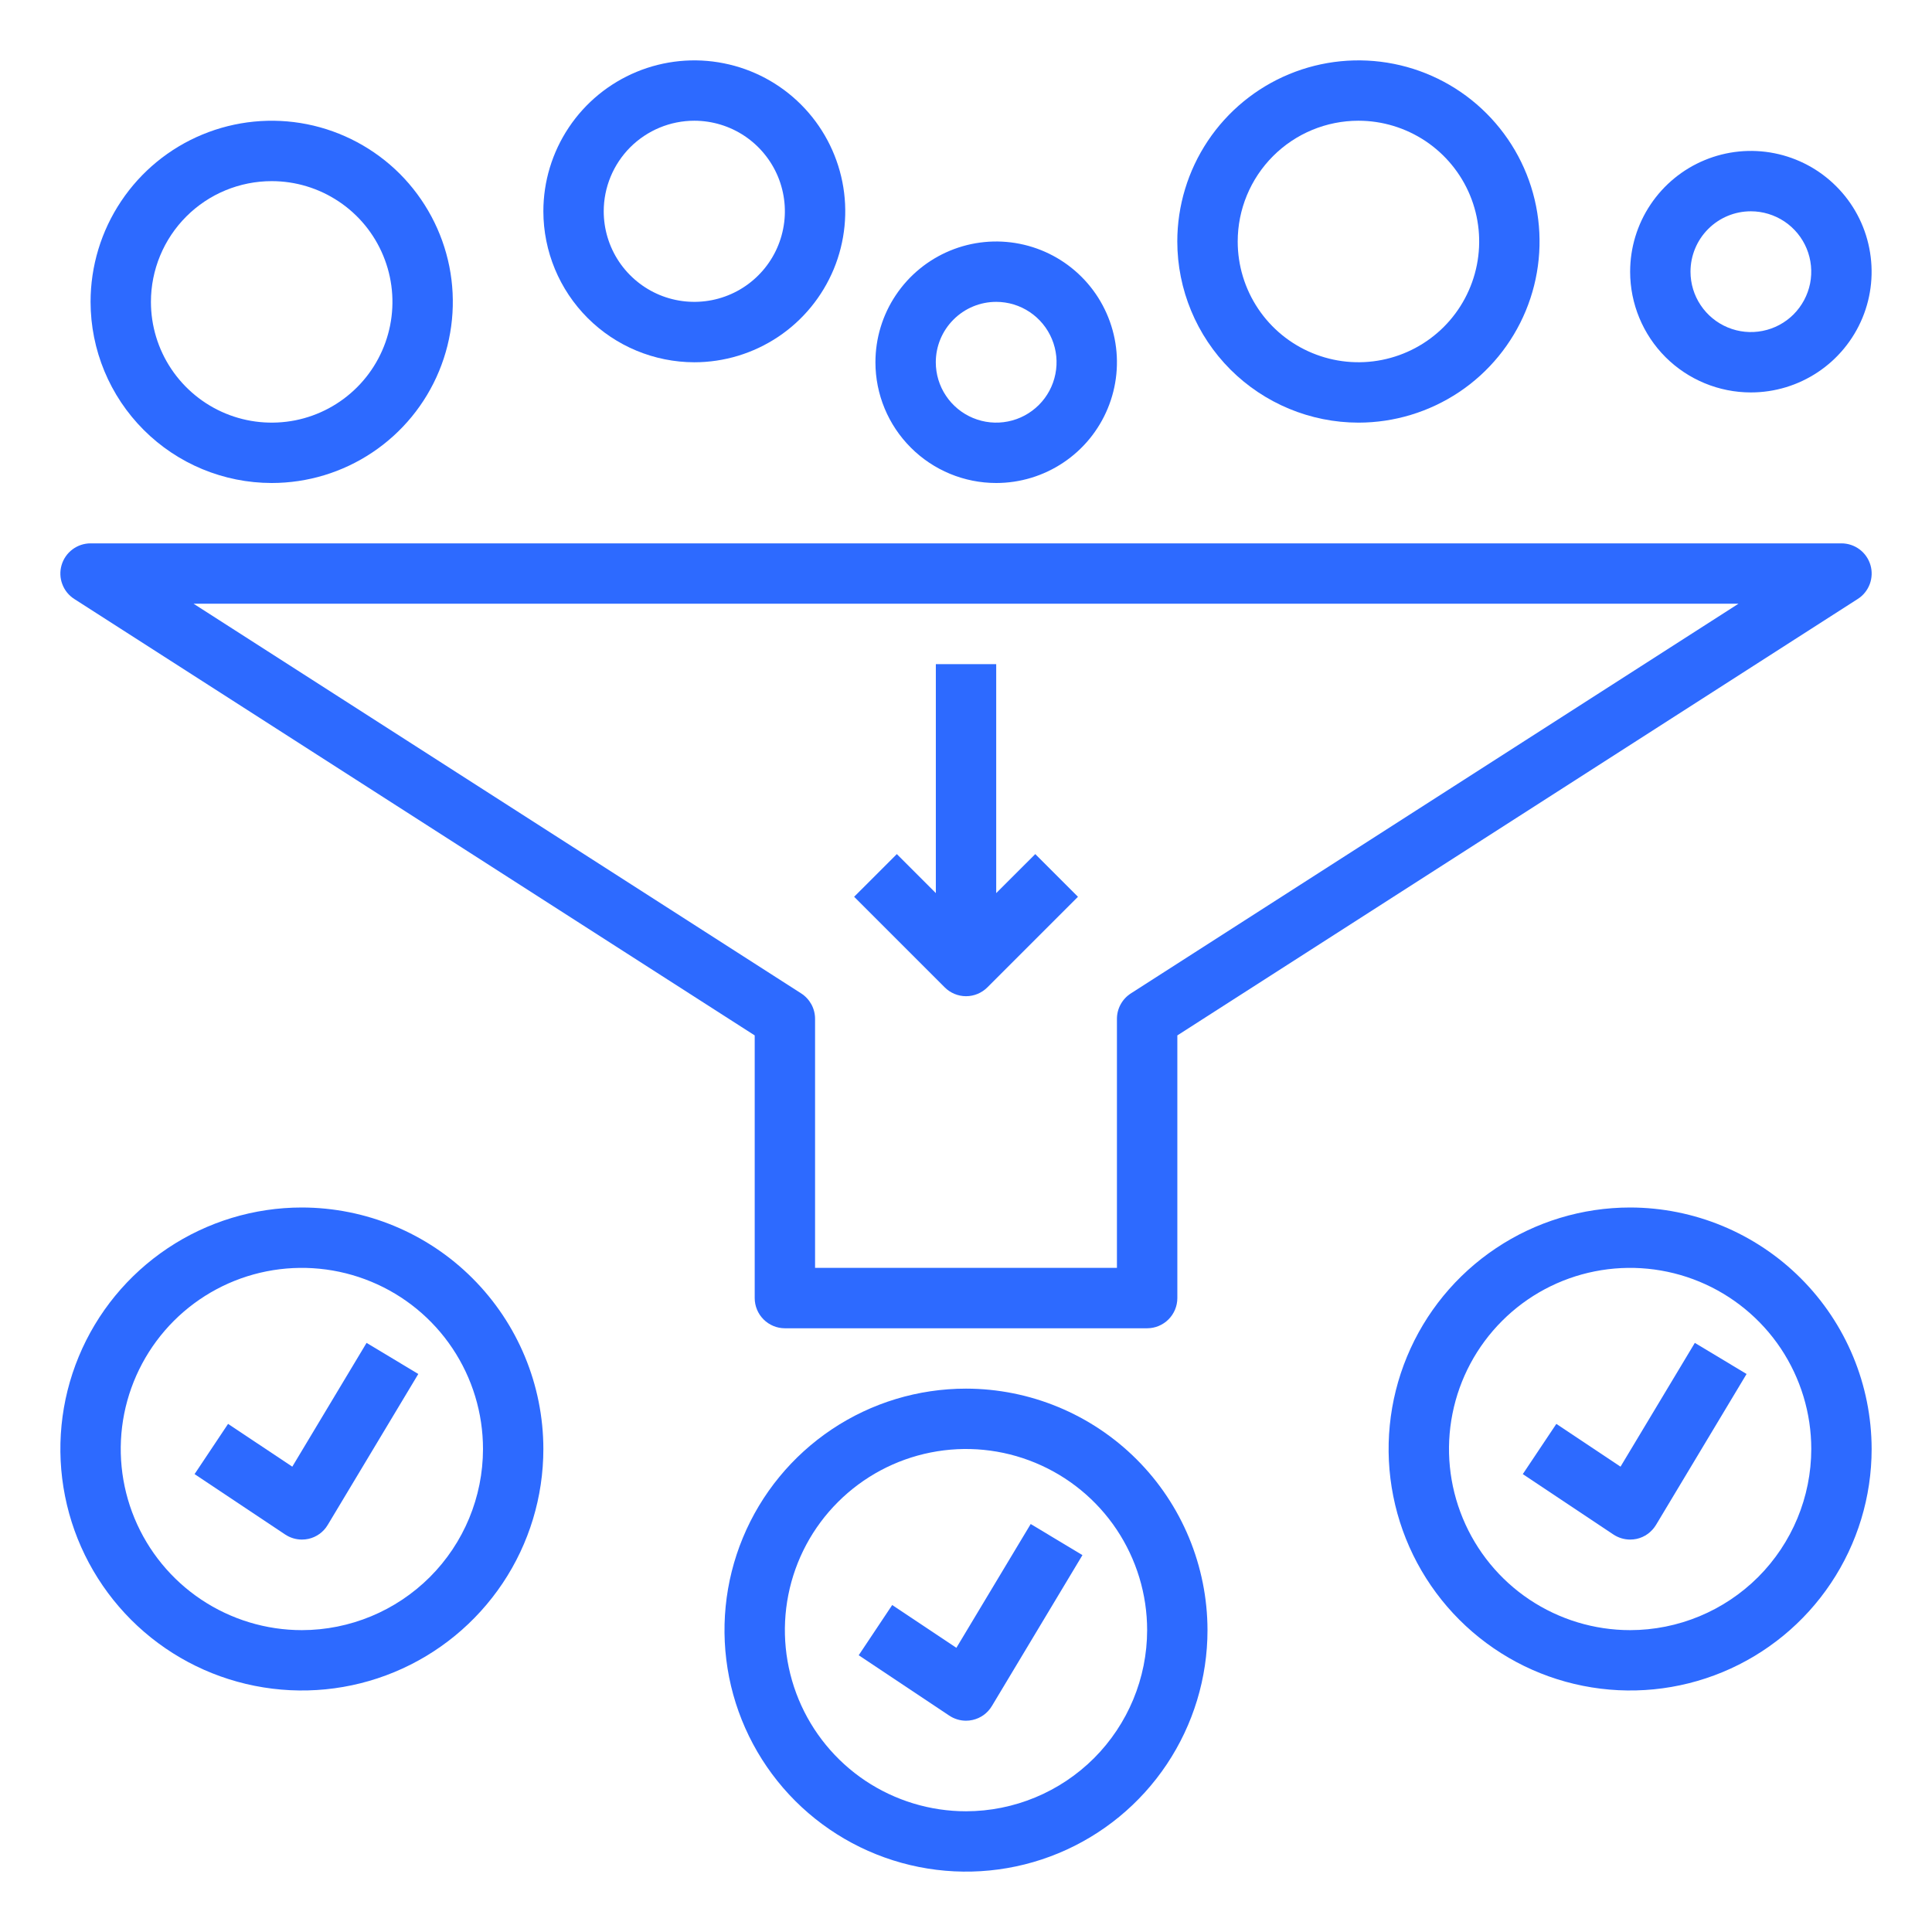<svg width="41" height="41" viewBox="0 0 41 41" fill="none" xmlns="http://www.w3.org/2000/svg">
<path d="M1.576 12.711L16.016 21.973V27.547C16.016 27.717 16.084 27.88 16.204 28C16.324 28.12 16.487 28.188 16.657 28.188H24.344C24.514 28.188 24.677 28.12 24.797 28C24.917 27.88 24.985 27.717 24.985 27.547V21.973L39.424 12.711C39.541 12.637 39.63 12.526 39.679 12.396C39.727 12.267 39.733 12.125 39.694 11.992C39.655 11.859 39.574 11.742 39.463 11.659C39.352 11.576 39.217 11.531 39.078 11.531H1.922C1.784 11.531 1.649 11.576 1.538 11.659C1.427 11.742 1.346 11.859 1.307 11.992C1.268 12.125 1.273 12.267 1.322 12.396C1.37 12.526 1.46 12.637 1.576 12.711ZM36.893 12.812L23.998 21.082C23.908 21.14 23.833 21.22 23.782 21.314C23.73 21.408 23.703 21.514 23.703 21.621V26.906H17.297V21.621C17.297 21.514 17.27 21.408 17.219 21.314C17.167 21.22 17.093 21.14 17.003 21.082L4.108 12.812H36.893Z" fill="#2D6AFF"/>
<path d="M20.5 29.469C19.486 29.469 18.495 29.769 17.653 30.332C16.81 30.896 16.153 31.696 15.765 32.633C15.377 33.569 15.276 34.599 15.473 35.594C15.671 36.588 16.159 37.501 16.876 38.218C17.593 38.934 18.506 39.422 19.5 39.62C20.494 39.818 21.525 39.717 22.461 39.329C23.398 38.941 24.198 38.284 24.761 37.441C25.324 36.598 25.625 35.607 25.625 34.594C25.623 33.235 25.083 31.932 24.122 30.971C23.161 30.011 21.859 29.47 20.5 29.469ZM20.5 38.438C19.74 38.438 18.997 38.212 18.364 37.79C17.732 37.367 17.24 36.767 16.949 36.065C16.658 35.362 16.582 34.59 16.73 33.844C16.878 33.098 17.244 32.413 17.782 31.876C18.32 31.338 19.005 30.972 19.75 30.824C20.496 30.675 21.269 30.752 21.971 31.043C22.673 31.334 23.274 31.826 23.696 32.458C24.118 33.09 24.344 33.834 24.344 34.594C24.343 35.613 23.937 36.59 23.217 37.311C22.496 38.031 21.519 38.437 20.5 38.438Z" fill="#2D6AFF"/>
<path d="M20.296 34.969L18.934 34.061L18.223 35.127L20.145 36.408C20.25 36.478 20.374 36.516 20.5 36.516C20.547 36.516 20.595 36.511 20.641 36.5C20.726 36.481 20.805 36.445 20.875 36.395C20.945 36.344 21.005 36.279 21.049 36.205L22.971 33.002L21.873 32.342L20.296 34.969Z" fill="#2D6AFF"/>
<path d="M34.594 25.625C33.58 25.625 32.589 25.926 31.747 26.489C30.904 27.052 30.247 27.852 29.859 28.789C29.471 29.725 29.369 30.756 29.567 31.75C29.765 32.744 30.253 33.657 30.97 34.374C31.687 35.091 32.6 35.579 33.594 35.776C34.588 35.974 35.618 35.873 36.555 35.485C37.492 35.097 38.292 34.44 38.855 33.597C39.418 32.755 39.719 31.764 39.719 30.75C39.717 29.391 39.177 28.089 38.216 27.128C37.255 26.167 35.953 25.627 34.594 25.625ZM34.594 34.594C33.834 34.594 33.09 34.368 32.458 33.946C31.826 33.524 31.334 32.923 31.043 32.221C30.752 31.519 30.675 30.746 30.824 30C30.972 29.255 31.338 28.57 31.876 28.032C32.413 27.494 33.098 27.128 33.844 26.98C34.59 26.832 35.362 26.908 36.065 27.199C36.767 27.49 37.367 27.982 37.79 28.614C38.212 29.247 38.438 29.99 38.438 30.75C38.437 31.769 38.031 32.746 37.311 33.467C36.59 34.187 35.613 34.593 34.594 34.594Z" fill="#2D6AFF"/>
<path d="M34.39 31.125L33.028 30.217L32.316 31.283L34.238 32.564C34.344 32.634 34.467 32.672 34.594 32.672C34.641 32.672 34.688 32.667 34.735 32.657C34.819 32.638 34.899 32.602 34.969 32.551C35.039 32.5 35.098 32.435 35.143 32.361L37.065 29.158L35.967 28.498L34.39 31.125Z" fill="#2D6AFF"/>
<path d="M6.406 25.625C5.393 25.625 4.402 25.926 3.559 26.489C2.716 27.052 2.059 27.852 1.671 28.789C1.283 29.725 1.182 30.756 1.38 31.75C1.577 32.744 2.066 33.657 2.782 34.374C3.499 35.091 4.412 35.579 5.406 35.776C6.401 35.974 7.431 35.873 8.367 35.485C9.304 35.097 10.104 34.44 10.668 33.597C11.231 32.755 11.531 31.764 11.531 30.75C11.53 29.391 10.989 28.089 10.028 27.128C9.068 26.167 7.765 25.627 6.406 25.625ZM6.406 34.594C5.646 34.594 4.903 34.368 4.271 33.946C3.639 33.524 3.146 32.923 2.855 32.221C2.564 31.519 2.488 30.746 2.636 30C2.785 29.255 3.151 28.57 3.688 28.032C4.226 27.494 4.911 27.128 5.656 26.98C6.402 26.832 7.175 26.908 7.877 27.199C8.58 27.49 9.18 27.982 9.602 28.614C10.025 29.247 10.25 29.99 10.25 30.75C10.249 31.769 9.844 32.746 9.123 33.467C8.402 34.187 7.425 34.593 6.406 34.594Z" fill="#2D6AFF"/>
<path d="M6.203 31.125L4.84 30.217L4.129 31.283L6.051 32.564C6.156 32.634 6.28 32.672 6.406 32.672C6.454 32.672 6.501 32.667 6.547 32.657C6.632 32.638 6.711 32.602 6.782 32.551C6.852 32.5 6.911 32.435 6.955 32.361L8.877 29.158L7.779 28.498L6.203 31.125Z" fill="#2D6AFF"/>
<path d="M21.141 10.25C21.647 10.25 22.143 10.1 22.564 9.818C22.986 9.537 23.314 9.136 23.508 8.668C23.702 8.2 23.753 7.685 23.654 7.188C23.555 6.691 23.311 6.234 22.953 5.876C22.594 5.517 22.138 5.273 21.64 5.174C21.143 5.075 20.628 5.126 20.16 5.32C19.692 5.514 19.292 5.842 19.01 6.264C18.728 6.685 18.578 7.181 18.578 7.688C18.578 8.367 18.848 9.019 19.329 9.499C19.809 9.98 20.461 10.25 21.141 10.25ZM21.141 6.406C21.394 6.406 21.642 6.481 21.852 6.622C22.063 6.763 22.227 6.963 22.324 7.197C22.421 7.431 22.447 7.689 22.397 7.937C22.348 8.186 22.226 8.414 22.047 8.593C21.867 8.773 21.639 8.895 21.391 8.944C21.142 8.994 20.884 8.968 20.65 8.871C20.416 8.774 20.216 8.61 20.075 8.399C19.934 8.189 19.859 7.941 19.859 7.688C19.859 7.348 19.994 7.022 20.235 6.782C20.475 6.541 20.801 6.406 21.141 6.406Z" fill="#2D6AFF"/>
<path d="M37.156 8.328C37.663 8.328 38.158 8.178 38.58 7.896C39.001 7.615 39.33 7.214 39.524 6.746C39.718 6.278 39.768 5.763 39.669 5.266C39.571 4.769 39.327 4.312 38.968 3.954C38.61 3.595 38.153 3.351 37.656 3.252C37.159 3.153 36.644 3.204 36.176 3.398C35.707 3.592 35.307 3.921 35.026 4.342C34.744 4.763 34.594 5.259 34.594 5.766C34.594 6.445 34.864 7.097 35.344 7.578C35.825 8.058 36.477 8.328 37.156 8.328ZM37.156 4.484C37.41 4.484 37.657 4.56 37.868 4.7C38.079 4.841 38.243 5.041 38.34 5.275C38.437 5.509 38.462 5.767 38.413 6.016C38.363 6.264 38.241 6.492 38.062 6.672C37.883 6.851 37.655 6.973 37.406 7.022C37.158 7.072 36.9 7.046 36.666 6.949C36.432 6.852 36.232 6.688 36.091 6.477C35.95 6.267 35.875 6.019 35.875 5.766C35.875 5.426 36.01 5.1 36.25 4.86C36.49 4.619 36.816 4.484 37.156 4.484Z" fill="#2D6AFF"/>
<path d="M14.734 7.688C15.368 7.688 15.987 7.5 16.514 7.148C17.041 6.796 17.451 6.295 17.694 5.71C17.936 5.125 18 4.481 17.876 3.859C17.752 3.238 17.447 2.667 16.999 2.219C16.551 1.771 15.981 1.466 15.359 1.343C14.738 1.219 14.094 1.283 13.509 1.525C12.923 1.768 12.423 2.178 12.071 2.705C11.719 3.232 11.531 3.851 11.531 4.484C11.532 5.334 11.87 6.148 12.47 6.748C13.071 7.349 13.885 7.686 14.734 7.688ZM14.734 2.562C15.114 2.562 15.486 2.675 15.802 2.886C16.118 3.098 16.364 3.398 16.51 3.749C16.655 4.1 16.694 4.487 16.619 4.859C16.545 5.232 16.362 5.575 16.093 5.843C15.825 6.112 15.482 6.295 15.109 6.369C14.736 6.443 14.35 6.405 13.999 6.26C13.648 6.114 13.348 5.868 13.136 5.552C12.925 5.236 12.812 4.864 12.812 4.484C12.812 3.975 13.015 3.486 13.375 3.125C13.736 2.765 14.225 2.562 14.734 2.562Z" fill="#2D6AFF"/>
<path d="M28.828 8.969C29.588 8.969 30.331 8.743 30.964 8.321C31.596 7.899 32.088 7.298 32.379 6.596C32.67 5.894 32.746 5.121 32.598 4.375C32.45 3.63 32.084 2.945 31.546 2.407C31.009 1.869 30.324 1.503 29.578 1.355C28.832 1.207 28.059 1.283 27.357 1.574C26.655 1.865 26.055 2.357 25.632 2.99C25.21 3.622 24.984 4.365 24.984 5.125C24.985 6.144 25.391 7.121 26.111 7.842C26.832 8.562 27.809 8.968 28.828 8.969ZM28.828 2.562C29.335 2.562 29.83 2.713 30.252 2.994C30.673 3.276 31.002 3.676 31.196 4.144C31.39 4.613 31.44 5.128 31.341 5.625C31.242 6.122 30.998 6.579 30.64 6.937C30.282 7.295 29.825 7.539 29.328 7.638C28.831 7.737 28.316 7.686 27.848 7.492C27.379 7.298 26.979 6.97 26.698 6.549C26.416 6.127 26.266 5.632 26.266 5.125C26.266 4.445 26.536 3.794 27.016 3.313C27.497 2.832 28.148 2.562 28.828 2.562Z" fill="#2D6AFF"/>
<path d="M5.766 10.25C6.526 10.25 7.269 10.025 7.901 9.602C8.533 9.18 9.026 8.58 9.317 7.877C9.608 7.175 9.684 6.402 9.536 5.656C9.387 4.911 9.021 4.226 8.484 3.688C7.946 3.151 7.261 2.785 6.516 2.636C5.77 2.488 4.997 2.564 4.295 2.855C3.592 3.146 2.992 3.639 2.57 4.271C2.147 4.903 1.922 5.646 1.922 6.406C1.923 7.425 2.328 8.402 3.049 9.123C3.769 9.844 4.747 10.249 5.766 10.25ZM5.766 3.844C6.272 3.844 6.768 3.994 7.189 4.276C7.611 4.557 7.939 4.957 8.133 5.426C8.327 5.894 8.378 6.409 8.279 6.906C8.18 7.403 7.936 7.86 7.578 8.218C7.219 8.577 6.763 8.821 6.266 8.92C5.768 9.018 5.253 8.968 4.785 8.774C4.317 8.58 3.917 8.251 3.635 7.83C3.353 7.409 3.203 6.913 3.203 6.406C3.203 5.727 3.473 5.075 3.954 4.594C4.434 4.114 5.086 3.844 5.766 3.844Z" fill="#2D6AFF"/>
<path d="M20.501 21.141C20.671 21.141 20.834 21.073 20.954 20.953L22.876 19.031L21.97 18.125L21.141 18.953V14.094H19.86V18.953L19.032 18.125L18.126 19.031L20.048 20.953C20.168 21.073 20.331 21.141 20.501 21.141Z" fill="#2D6AFF"/>
</svg>
